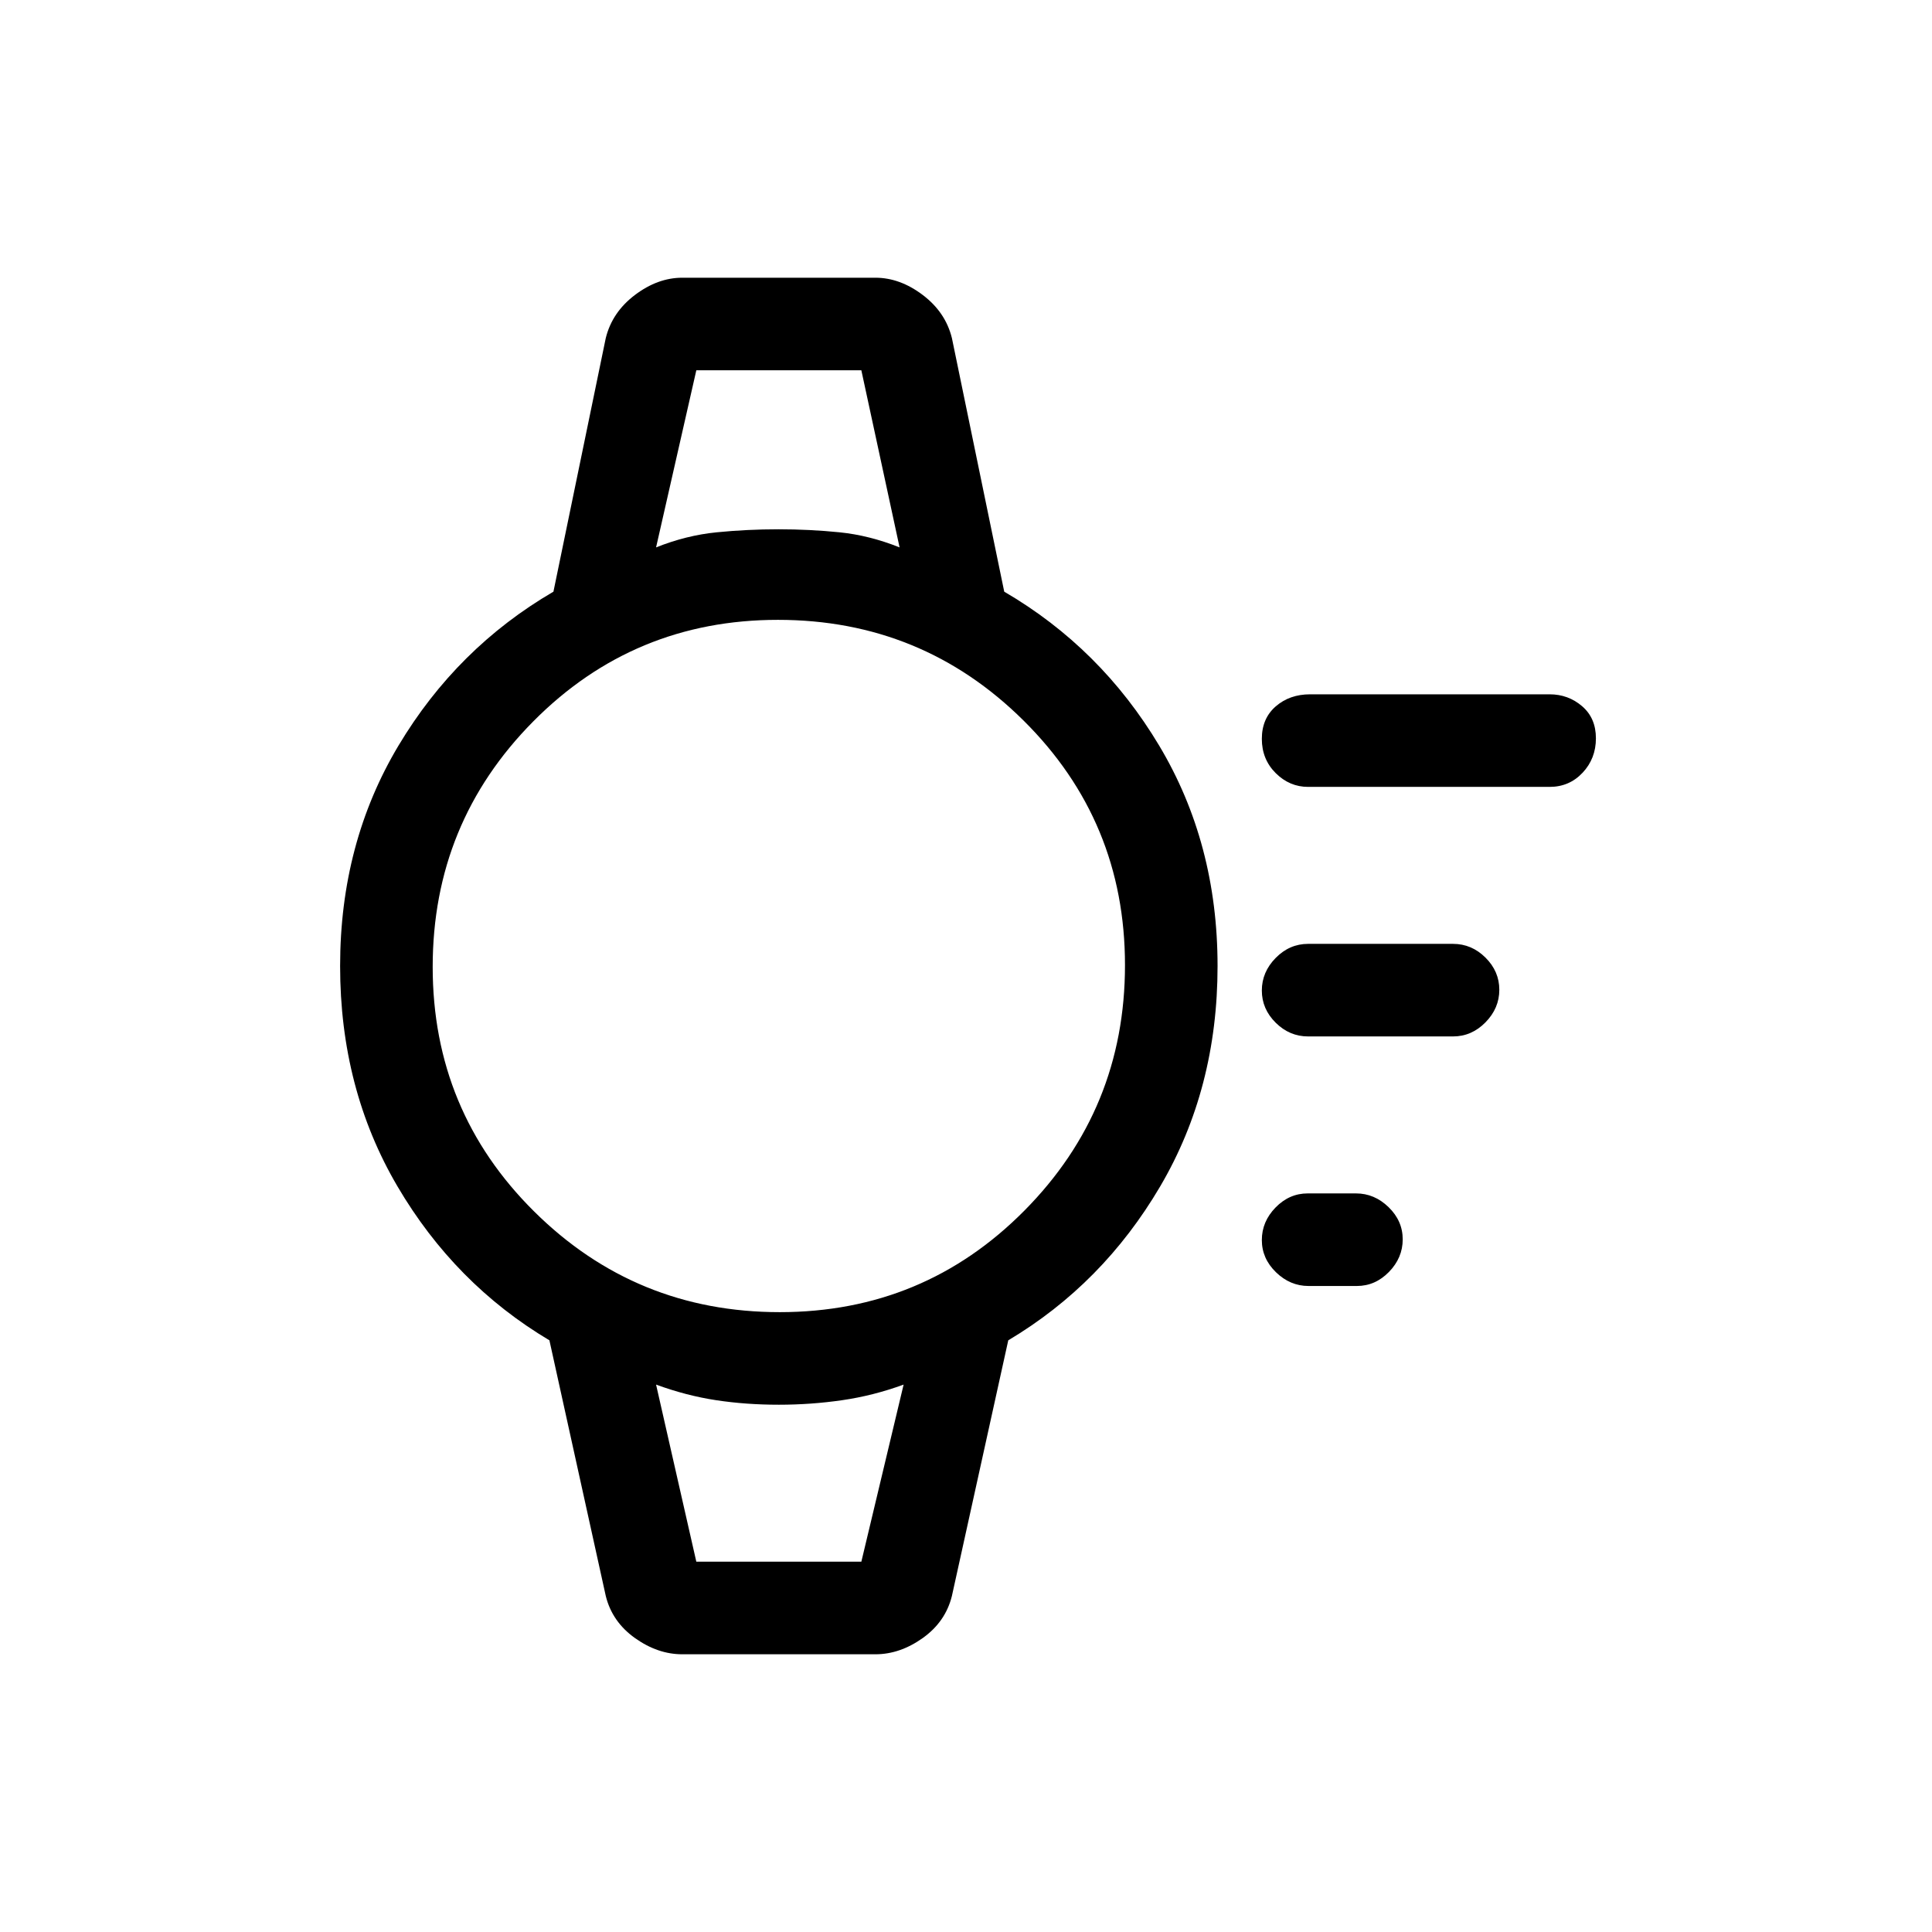 <svg xmlns="http://www.w3.org/2000/svg" height="20" viewBox="0 96 960 960" width="20"><path d="M674.211 735h-24q-9.161 0-16.186-6.825-7.025-6.824-7.025-16Q627 703 633.814 696q6.815-7 15.975-7h24q9.161 0 16.186 6.825 7.025 6.824 7.025 16Q697 721 690.186 728q-6.815 7-15.975 7ZM722 611h-72q-9.25 0-16.125-6.825-6.875-6.824-6.875-16Q627 579 633.875 572T650 565h72q9.25 0 16.125 6.825 6.875 6.824 6.875 16Q745 597 738.125 604T722 611Zm48-124H650q-9.25 0-16.125-6.86-6.875-6.859-6.875-17 0-10.14 6.9-16.14t17.1-6h119q9.25 0 16.125 5.897Q793 452.793 793 462.861q0 10.069-6.612 17.104Q779.775 487 770 487ZM339 918q-12.176 0-23.505-8.069Q304.167 901.862 301 889l-28-127q-47-28-75.5-76.5T169 576q0-61 29-109.5t77-76.5l26-126q3.167-12.862 14.495-21.431Q326.824 234 339 234h96q12.176 0 23.505 8.569Q469.833 251.138 473 264l26 126q48 28 77 76.5T605 576q0 61-28.5 109.5T501 762l-28 127q-3.167 12.862-14.495 20.931Q447.176 918 435 918h-96Zm48.438-170Q459 748 509 697.562t50-122Q559 504 508.562 454t-122-50Q315 404 265 454.438t-50 122Q215 648 265.438 698t122 50ZM326 368q15-6 30.13-7.5 15.131-1.5 30.67-1.5 15.539 0 30.37 1.5Q432 362 447 368l-19-88h-82l-20 88Zm20 504h82l21-88q-15 5.5-30.527 7.75Q402.946 794 387 794q-16.339 0-31.17-2.25Q341 789.5 326 784l20 88Zm-20-592h121-121Zm20 592h-20 123-103Z"/></svg>